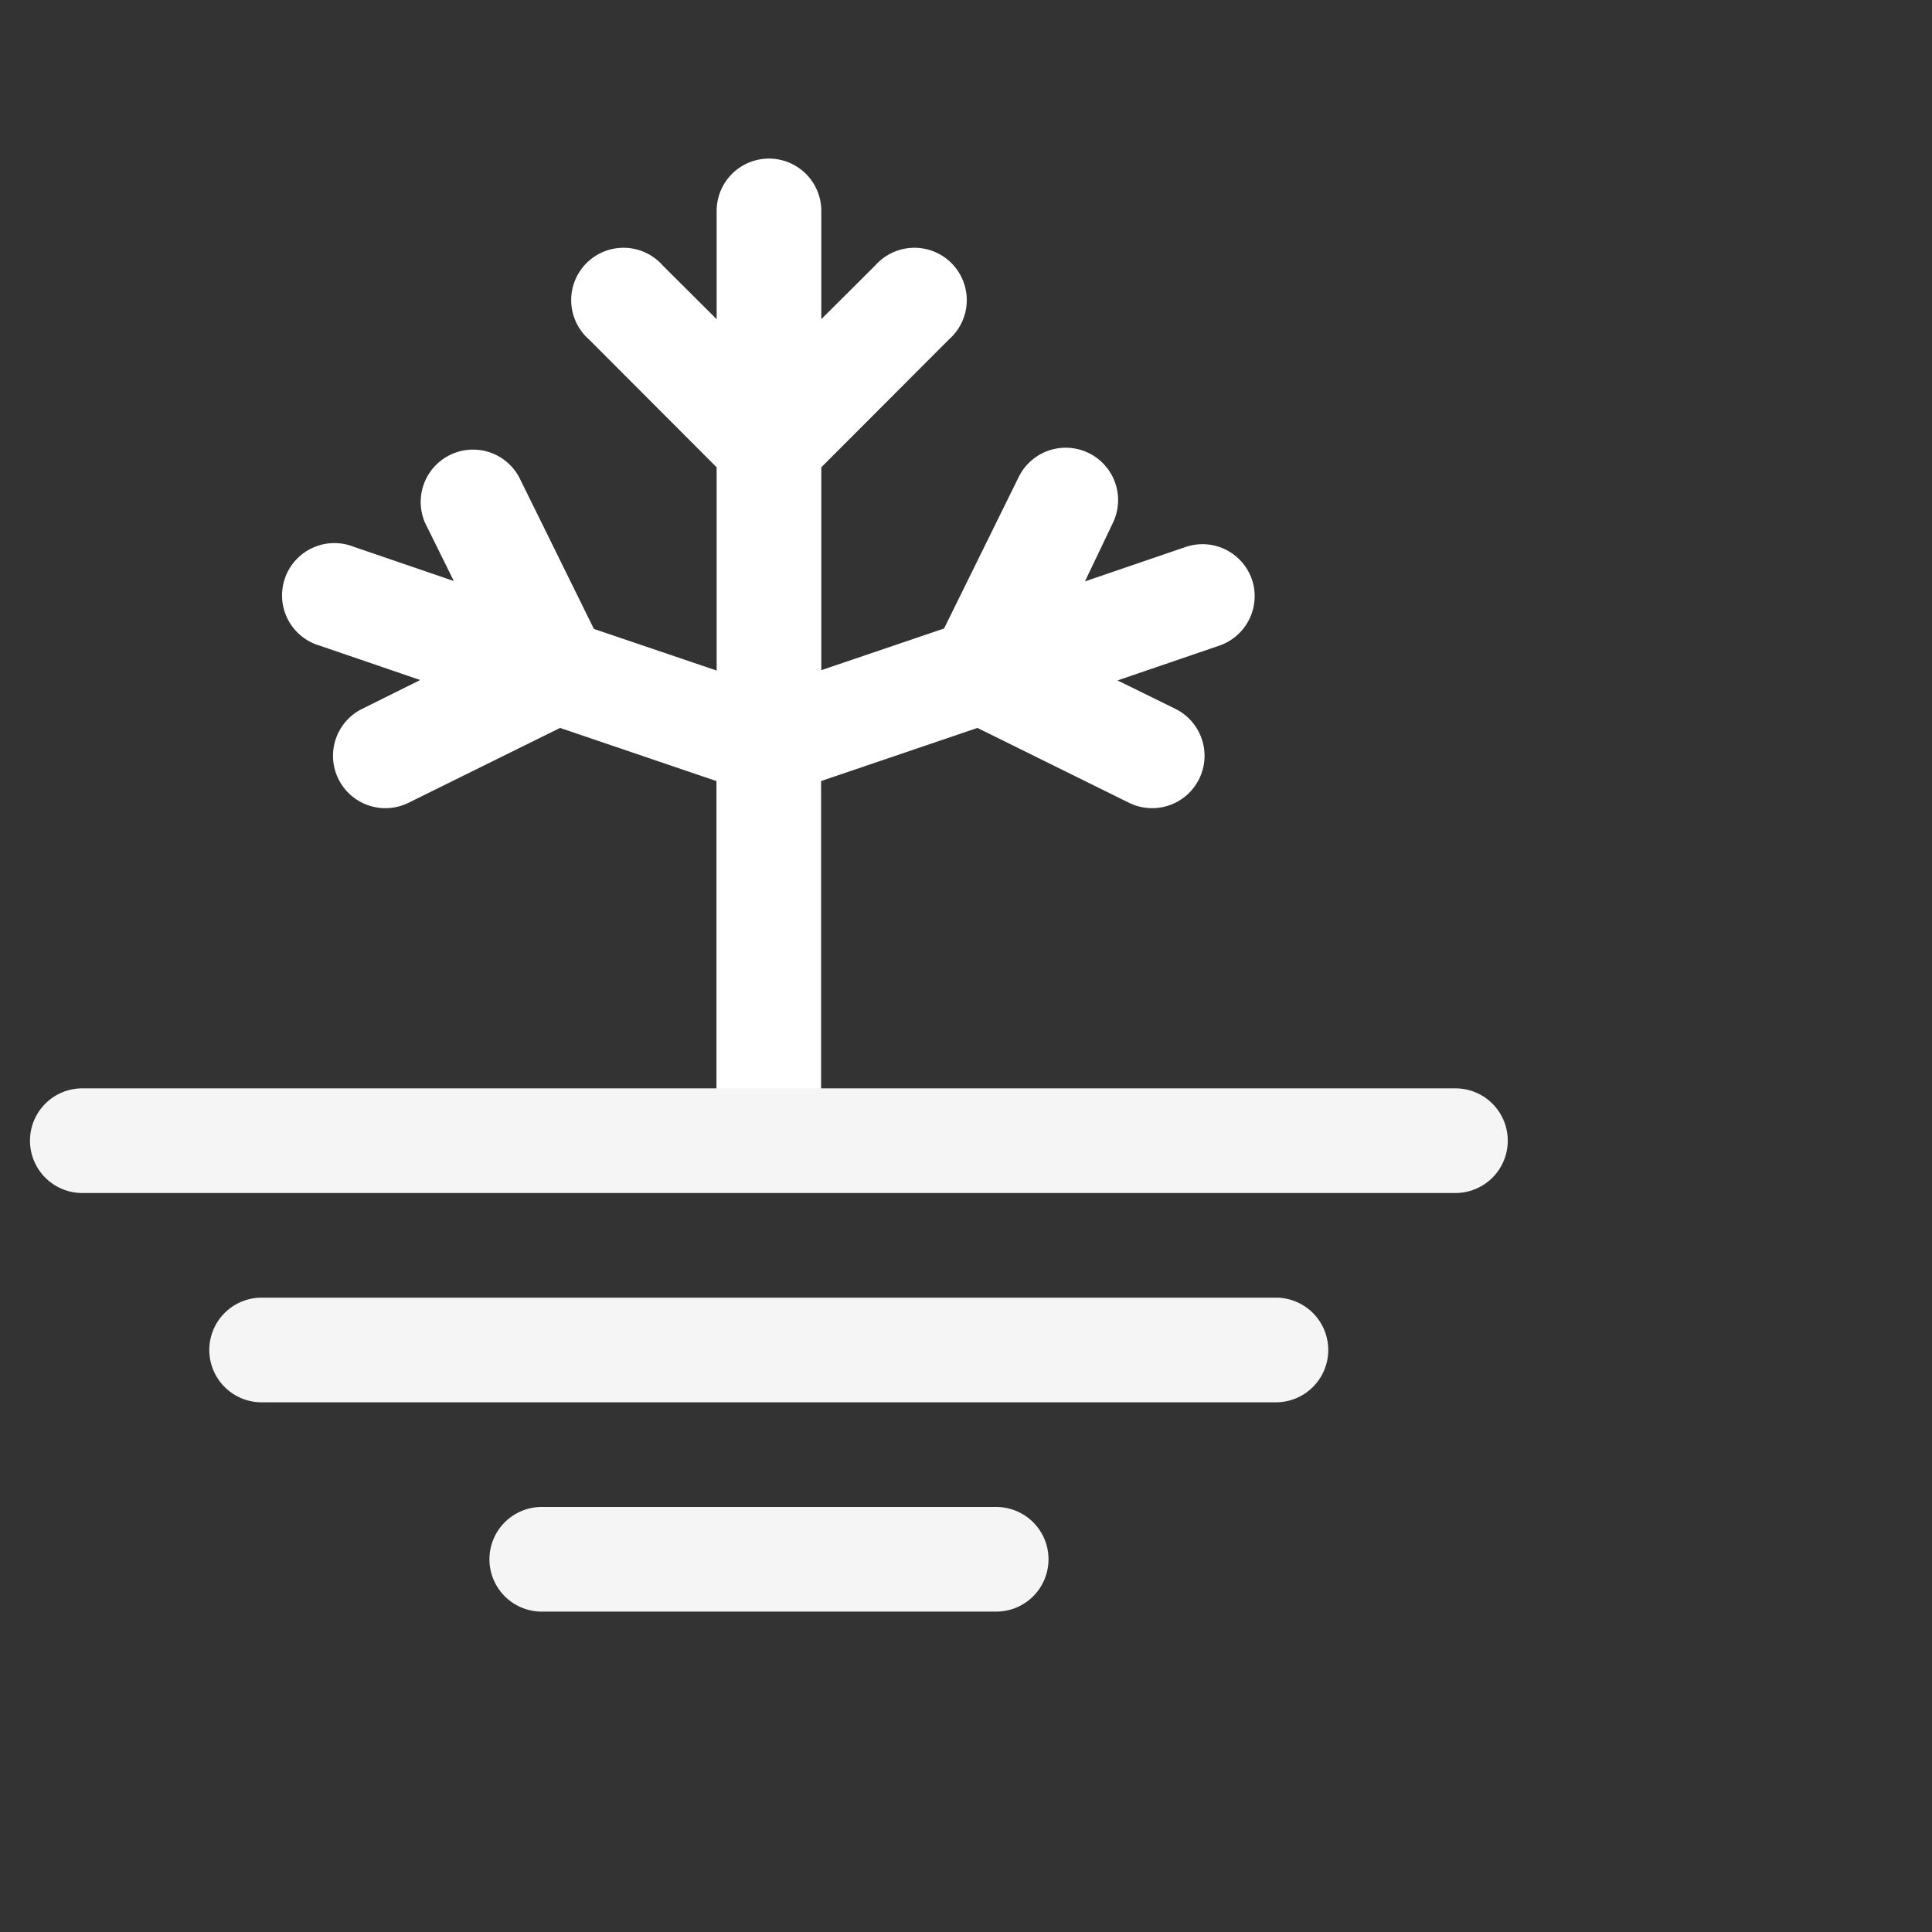 <svg xmlns="http://www.w3.org/2000/svg" width="96" height="96" viewBox="0 0 96 96"><rect x="0" y="0" width="96" height="96" fill="#333333" stroke="none"/><defs><style>.cls-1{fill:#fff;}.cls-2{fill:#f5f5f5;}.cls-3{fill:none;}</style></defs><title>14-frost-night</title><g id="Forecast_Icons_Outlined" data-name="Forecast Icons Outlined"><path class="cls-1" d="M62.21,28.8a2.6,2.6,0,0,0-3.3-1.62l-5,1.71L55.29,26a2.6,2.6,0,0,0-4.67-2.3l-3.71,7.53-6.1,2.07V23.22l6.35-6.36a2.6,2.6,0,1,0-3.67-3.67l-2.68,2.67V10.48a2.6,2.6,0,0,0-5.2,0v5.38l-2.68-2.67a2.6,2.6,0,1,0-3.67,3.67l6.35,6.36v10.1l-6.1-2.07L25.8,23.72A2.6,2.6,0,0,0,21.13,26l1.42,2.87-5-1.71a2.6,2.6,0,1,0-1.67,4.92l5,1.71L18,35.22a2.6,2.6,0,1,0,2.3,4.67l7.53-3.72,7.77,2.64V56a2.6,2.6,0,1,0,5.2,0V38.81l7.77-2.64,7.53,3.72a2.6,2.6,0,0,0,2.3-4.67l-2.87-1.41,5-1.71A2.6,2.6,0,0,0,62.21,28.8Z"/><path class="cls-2" d="M72.32,59.28H4.09a2.6,2.6,0,0,1,0-5.2H72.32a2.6,2.6,0,1,1,0,5.2Z"/><path class="cls-2" d="M63.4,69.68H13a2.6,2.6,0,1,1,0-5.2H63.4a2.6,2.6,0,1,1,0,5.2Z"/><path class="cls-2" d="M49.5,80.08H26.92a2.6,2.6,0,1,1,0-5.2H49.5a2.6,2.6,0,0,1,0,5.2Z"/><rect class="cls-3" width="96" height="96"/></g></svg>